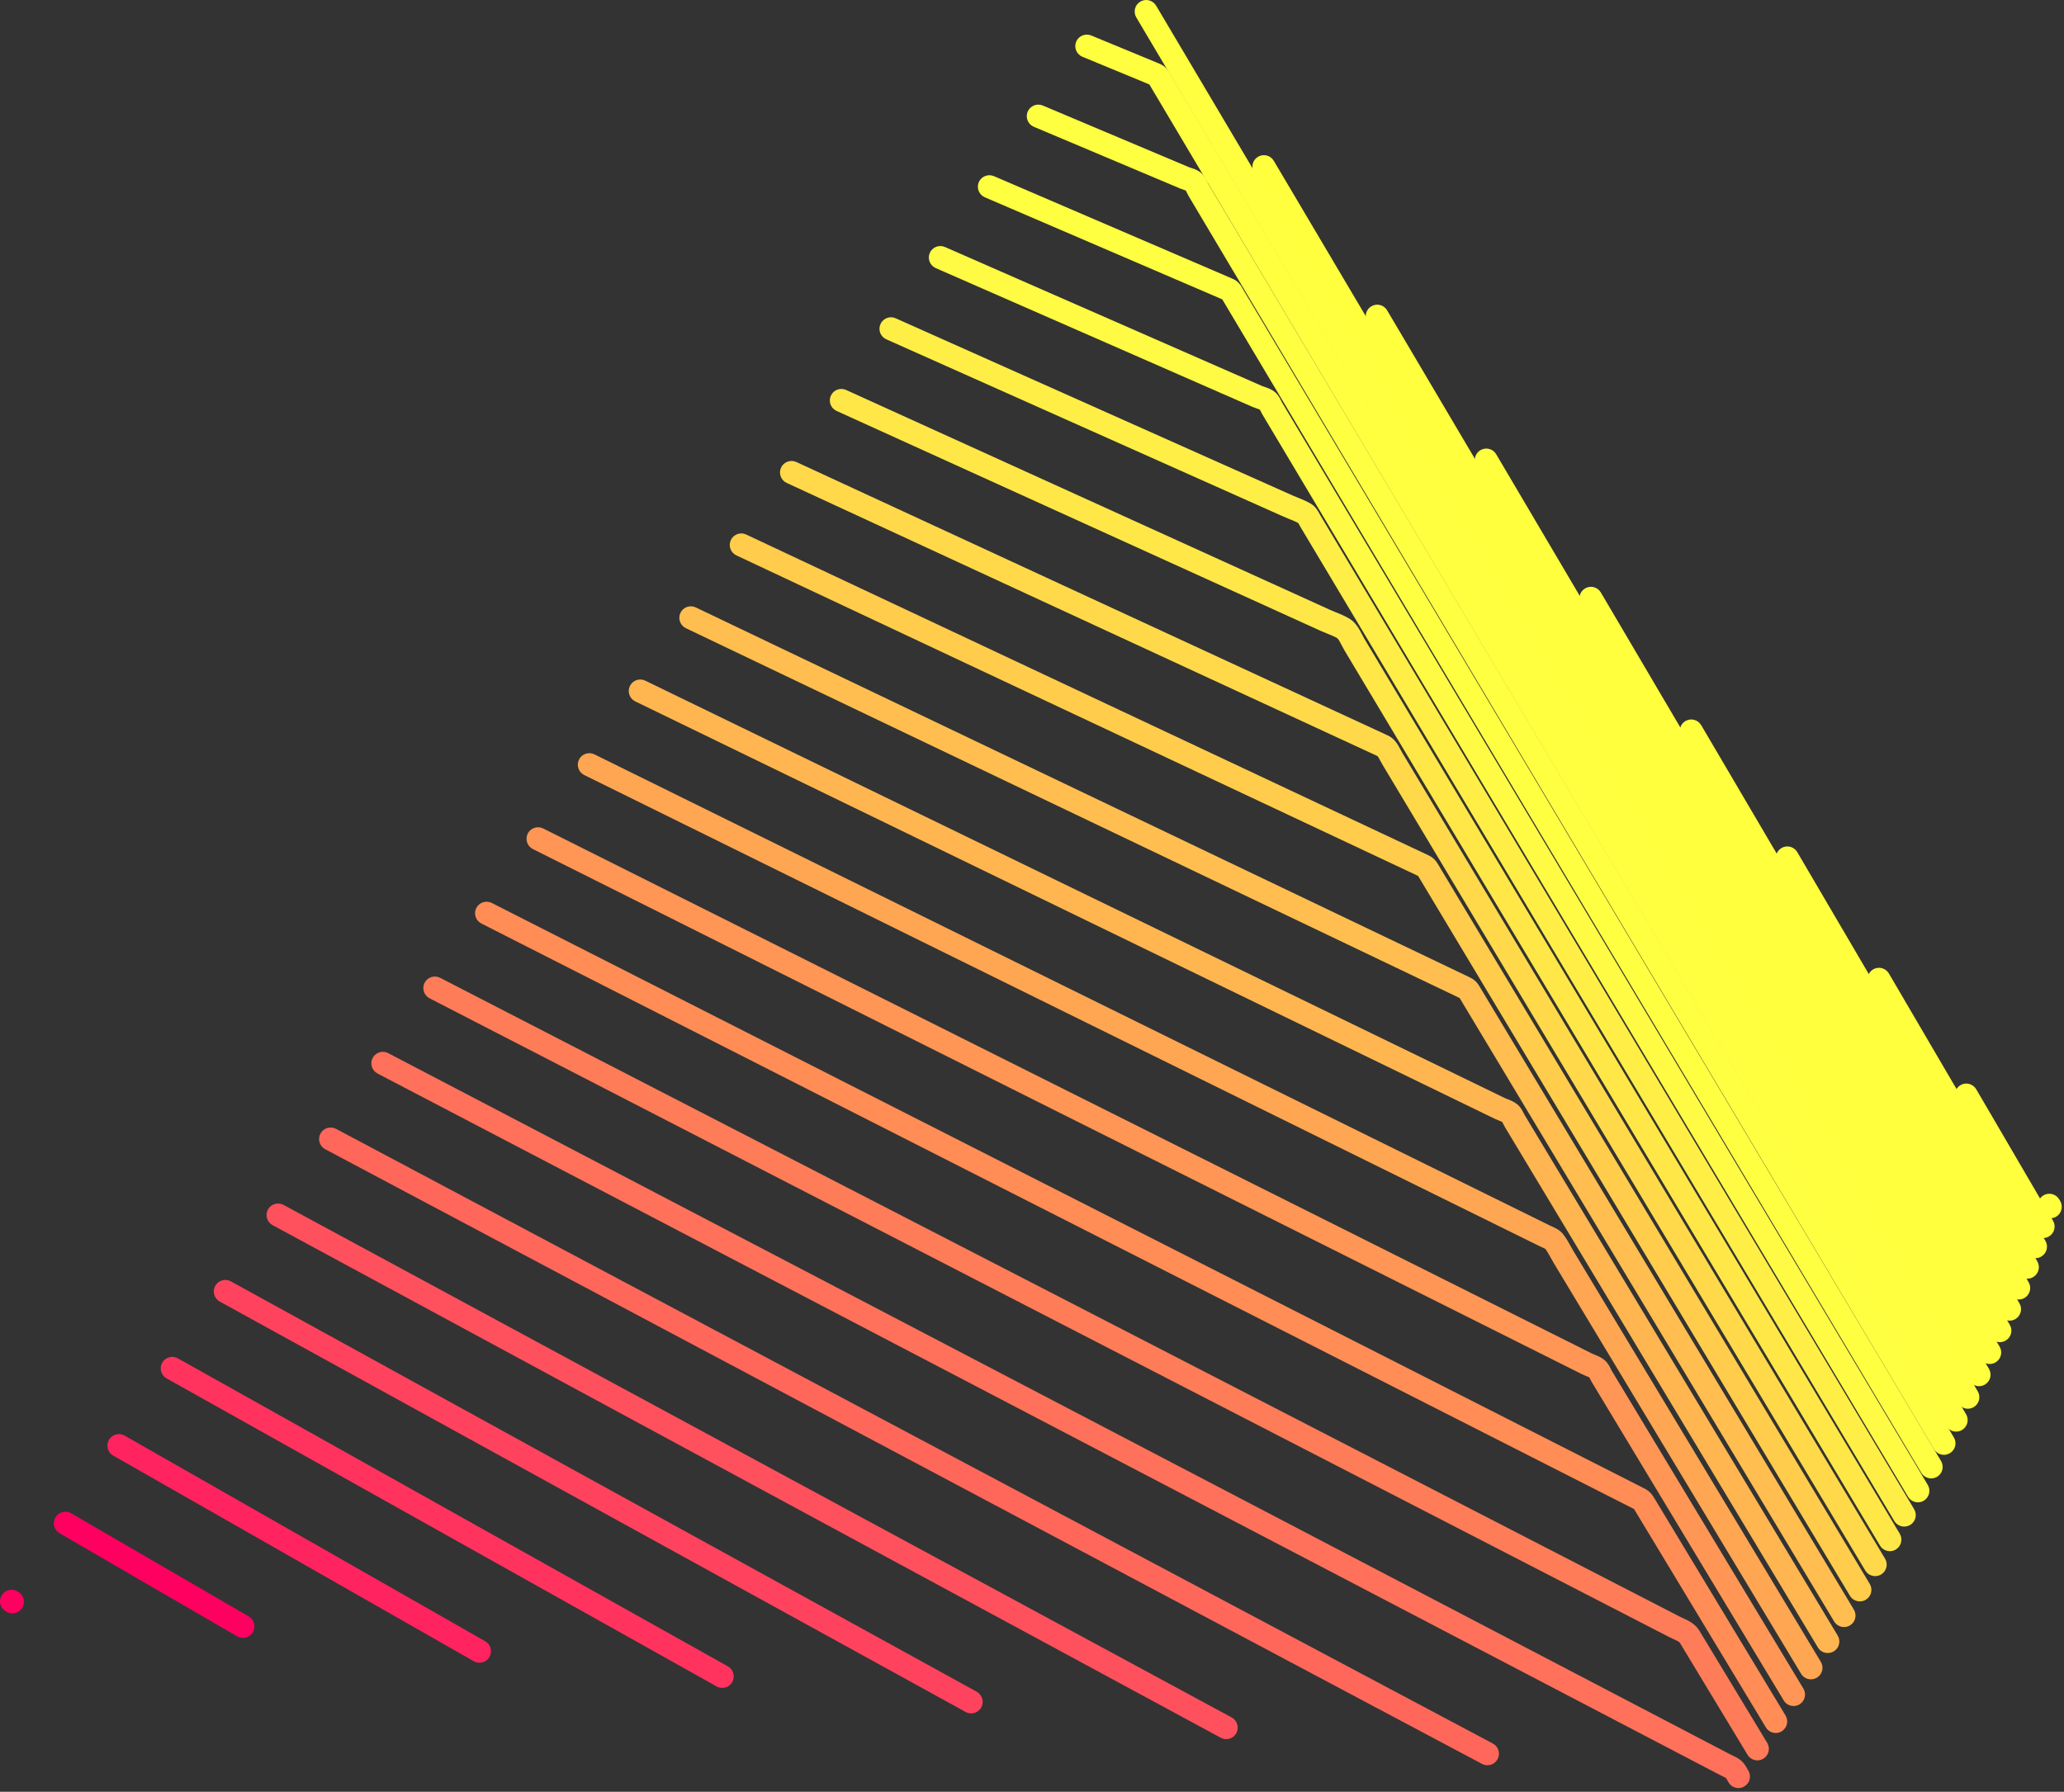 <?xml version="1.0" encoding="UTF-8" standalone="no"?>
<!DOCTYPE svg PUBLIC "-//W3C//DTD SVG 1.1//EN" "http://www.w3.org/Graphics/SVG/1.1/DTD/svg11.dtd">
<svg width="100%" height="100%" viewBox="0 0 448 389" version="1.1" xmlns="http://www.w3.org/2000/svg" xmlns:xlink="http://www.w3.org/1999/xlink" xml:space="preserve" xmlns:serif="http://www.serif.com/" style="fill-rule:evenodd;clip-rule:evenodd;stroke-linejoin:round;stroke-miterlimit:2;">
    <rect x="0" y="0" width="448" height="389" fill="#333333" stroke="none"/>
    <g transform="matrix(1,0,0,1,-238.278,-305.088)">
        <g>
            <g>
                <path d="M240.96,655.35C240.53,655.35 240.1,655.24 239.71,655L239.52,654.89C238.33,654.2 237.92,652.67 238.62,651.47C239.31,650.28 240.84,649.87 242.04,650.57L242.22,650.67C243.41,651.37 243.82,652.92 243.12,654.11C242.64,654.91 241.81,655.35 240.96,655.35Z" style="fill:rgb(255,0,97);fill-rule:nonzero;"/>
            </g>
            <g>
                <path d="M291,660.68C290.57,660.68 290.14,660.57 289.75,660.34L251.21,637.95C250.02,637.26 249.61,635.73 250.3,634.53C250.99,633.34 252.52,632.93 253.72,633.62L292.26,656.01C293.45,656.7 293.86,658.23 293.17,659.43C292.7,660.24 291.86,660.68 291,660.68Z" style="fill:rgb(255,0,97);fill-rule:nonzero;"/>
            </g>
            <g>
                <path d="M342.35,666.07C341.93,666.07 341.5,665.96 341.11,665.74L262.85,621.1C261.65,620.42 261.23,618.89 261.92,617.69C262.6,616.49 264.13,616.07 265.33,616.76L343.59,661.4C344.79,662.08 345.21,663.61 344.52,664.81C344.06,665.62 343.22,666.07 342.35,666.07Z" style="fill:rgb(255,35,96);fill-rule:nonzero;"/>
            </g>
            <g>
                <path d="M395.04,671.53C394.63,671.53 394.21,671.43 393.82,671.21L274.44,604.34C273.24,603.67 272.81,602.14 273.48,600.94C274.15,599.73 275.68,599.31 276.88,599.98L396.26,666.85C397.46,667.52 397.89,669.05 397.22,670.25C396.76,671.07 395.92,671.53 395.04,671.53Z" style="fill:rgb(255,51,94);fill-rule:nonzero;"/>
            </g>
            <g>
                <path d="M449.07,677.06C448.66,677.06 448.25,676.96 447.87,676.75L285.98,587.66C284.77,586.99 284.33,585.47 284.99,584.26C285.66,583.05 287.17,582.61 288.39,583.27L450.28,672.36C451.49,673.03 451.93,674.55 451.27,675.76C450.8,676.59 449.95,677.06 449.07,677.06Z" style="fill:rgb(255,67,94);fill-rule:nonzero;"/>
            </g>
            <g>
                <path d="M504.43,682.65C504.03,682.65 503.62,682.55 503.24,682.35L297.44,571.07C296.23,570.41 295.77,568.9 296.43,567.68C297.09,566.47 298.61,566.02 299.82,566.67L505.62,677.95C506.83,678.61 507.29,680.12 506.63,681.34C506.18,682.18 505.32,682.65 504.43,682.65Z" style="fill:rgb(255,80,93);fill-rule:nonzero;"/>
            </g>
            <g>
                <path d="M561.13,688.32C560.73,688.32 560.33,688.23 559.96,688.03L308.86,554.58C307.64,553.93 307.18,552.42 307.83,551.2C308.48,549.98 309.99,549.52 311.21,550.16L562.31,683.61C563.53,684.26 563.99,685.77 563.34,686.99C562.89,687.83 562.03,688.32 561.13,688.32Z" style="fill:rgb(255,103,91);fill-rule:nonzero;"/>
            </g>
            <g>
                <path d="M615.63,693.28C614.78,693.28 613.96,692.85 613.49,692.07C613.4,691.92 613.32,691.78 613.23,691.63C613.11,691.43 612.96,691.15 612.88,691.07C612.79,691.01 612.49,690.87 612.22,690.74C612,690.64 611.79,690.54 611.59,690.43L320.22,538.15C319,537.51 318.52,536 319.16,534.78C319.8,533.56 321.31,533.08 322.53,533.72L613.9,686C614.04,686.07 614.19,686.14 614.35,686.22C614.8,686.43 615.31,686.67 615.81,687.02C616.73,687.67 617.22,688.53 617.57,689.15C617.63,689.26 617.69,689.37 617.76,689.47C618.47,690.65 618.1,692.19 616.91,692.9C616.52,693.16 616.07,693.28 615.63,693.28Z" style="fill:rgb(255,113,90);fill-rule:nonzero;"/>
            </g>
            <g>
                <path d="M619.73,687.26C618.88,687.26 618.06,686.83 617.59,686.05L602.86,661.68C602.71,661.48 601.94,661.13 601.48,660.92C601.16,660.77 600.85,660.63 600.56,660.48L331.52,521.82C330.29,521.19 329.81,519.68 330.44,518.45C331.07,517.22 332.58,516.74 333.81,517.37L602.84,656.04C603.06,656.16 603.3,656.26 603.54,656.37C604.67,656.88 606.22,657.59 607.13,659.1L621.86,683.47C622.57,684.65 622.2,686.19 621.01,686.9C620.61,687.15 620.17,687.26 619.73,687.26Z" style="fill:rgb(255,124,88);fill-rule:nonzero;"/>
            </g>
            <g>
                <path d="M623.71,681.32C622.86,681.32 622.04,680.89 621.57,680.11L592.96,632.71C592.86,632.65 592.75,632.59 592.62,632.53L342.76,505.58C341.53,504.95 341.04,503.45 341.66,502.22C342.29,500.99 343.79,500.5 345.02,501.12L594.87,628.07C595.63,628.45 596.48,628.89 597.23,630.13L625.84,677.53C626.55,678.71 626.17,680.25 624.99,680.96C624.6,681.21 624.15,681.32 623.71,681.32Z" style="fill:rgb(255,141,85);fill-rule:nonzero;"/>
            </g>
            <g>
                <path d="M627.58,675.46C626.73,675.46 625.91,675.03 625.44,674.25L583.8,605.17C583.68,604.97 583.56,604.74 583.44,604.49C583.38,604.38 583.31,604.22 583.25,604.12C583.1,604.05 582.74,603.9 582.51,603.8C582.18,603.67 581.87,603.53 581.6,603.4L353.94,489.42C352.71,488.8 352.21,487.3 352.82,486.07C353.43,484.84 354.94,484.34 356.18,484.95L583.82,598.94C583.98,599.02 584.18,599.1 584.38,599.18C585.09,599.47 585.98,599.83 586.69,600.49C587.29,601.05 587.65,601.75 587.9,602.26C587.96,602.38 588.02,602.5 588.07,602.6L629.71,671.68C630.42,672.86 630.04,674.4 628.86,675.11C628.47,675.35 628.02,675.46 627.58,675.46Z" style="fill:rgb(255,150,85);fill-rule:nonzero;"/>
            </g>
            <g>
                <path d="M631.35,669.67C630.5,669.67 629.68,669.24 629.21,668.46L575.57,579.37C575.33,578.97 575.1,578.56 574.87,578.14C574.48,577.43 574.11,576.77 573.7,576.22C573.56,576.13 573.24,575.99 573.02,575.89C572.8,575.79 572.59,575.7 572.39,575.6L365.09,473.35C363.85,472.74 363.34,471.24 363.95,470C364.56,468.76 366.06,468.25 367.3,468.86L574.6,571.11C574.74,571.18 574.89,571.24 575.04,571.31C575.82,571.65 576.88,572.12 577.64,573.13C578.28,573.97 578.77,574.85 579.24,575.71C579.44,576.08 579.64,576.44 579.86,576.79L633.5,665.88C634.21,667.06 633.83,668.6 632.65,669.31C632.23,669.56 631.78,669.67 631.35,669.67Z" style="fill:rgb(255,166,82);fill-rule:nonzero;"/>
            </g>
            <g>
                <path d="M635,663.96C634.15,663.96 633.32,663.53 632.86,662.75L564.87,549.68C564.75,549.48 564.63,549.25 564.51,549C564.45,548.88 564.4,548.76 564.33,548.65C564.18,548.58 563.82,548.44 563.6,548.35C563.27,548.22 562.95,548.09 562.69,547.96L376.16,457.36C374.92,456.76 374.4,455.26 375,454.02C375.6,452.78 377.1,452.26 378.34,452.86L564.87,543.46C565.03,543.54 565.23,543.61 565.43,543.69C566.15,543.97 567.05,544.33 567.77,544.98C568.38,545.53 568.73,546.24 568.99,546.76C569.05,546.88 569.11,547 569.17,547.1L637.16,660.17C637.87,661.35 637.49,662.89 636.31,663.6C635.88,663.84 635.44,663.96 635,663.96Z" style="fill:rgb(255,182,80);fill-rule:nonzero;"/>
            </g>
            <g>
                <path d="M638.54,658.32C637.69,658.32 636.86,657.89 636.39,657.11L555.1,521.76C555.01,521.71 554.91,521.67 554.79,521.61L387.15,441.47C385.9,440.87 385.38,439.38 385.97,438.14C386.56,436.89 388.06,436.37 389.3,436.96L556.94,517.1C557.72,517.47 558.61,517.89 559.37,519.17L640.67,654.54C641.38,655.72 641,657.26 639.81,657.97C639.42,658.2 638.98,658.32 638.54,658.32Z" style="fill:rgb(255,190,79);fill-rule:nonzero;"/>
            </g>
            <g>
                <path d="M641.97,652.75C641.12,652.75 640.29,652.32 639.82,651.54L546.08,495.25C546.02,495.22 545.96,495.19 545.89,495.16L521,483.45L398.11,425.66C396.86,425.07 396.32,423.58 396.91,422.33C397.5,421.08 398.99,420.54 400.24,421.13L548.01,490.62C548.75,490.97 549.59,491.36 550.36,492.64L644.12,648.96C644.83,650.14 644.45,651.68 643.26,652.39C642.85,652.64 642.4,652.75 641.97,652.75Z" style="fill:rgb(255,204,75);fill-rule:nonzero;"/>
            </g>
            <g>
                <path d="M645.29,647.26C644.44,647.26 643.61,646.83 643.14,646.04L538.34,471.07C538.18,470.81 538.03,470.52 537.88,470.24C537.68,469.87 537.48,469.49 537.3,469.25C537.22,469.21 537.07,469.14 536.96,469.09L532.81,467.17L409.03,409.93C407.78,409.35 407.23,407.86 407.81,406.61C408.39,405.36 409.88,404.82 411.13,405.39L538.98,464.51C539.59,464.78 540.42,465.14 541.12,466.01C541.62,466.62 541.98,467.28 542.29,467.87C542.41,468.09 542.52,468.3 542.64,468.5L647.44,643.48C648.15,644.66 647.76,646.2 646.58,646.91C646.17,647.15 645.72,647.26 645.29,647.26Z" style="fill:rgb(255,217,74);fill-rule:nonzero;"/>
            </g>
            <g>
                <path d="M648.49,641.85C647.64,641.85 646.81,641.42 646.34,640.63L530.12,446.32C529.93,446 529.74,445.64 529.54,445.25C529.29,444.77 528.83,443.89 528.58,443.67C528.02,443.31 527.22,442.99 526.37,442.65C525.88,442.45 525.4,442.26 524.94,442.05L419.86,394.3C418.6,393.73 418.05,392.25 418.62,390.99C419.19,389.73 420.68,389.18 421.93,389.75L527.02,437.51C527.41,437.69 527.82,437.85 528.23,438.02C529.22,438.41 530.33,438.86 531.33,439.5C532.63,440.34 533.38,441.79 533.98,442.95C534.13,443.24 534.27,443.52 534.41,443.75L650.63,638.06C651.34,639.24 650.95,640.78 649.77,641.49C649.37,641.73 648.93,641.85 648.49,641.85Z" style="fill:rgb(255,231,72);fill-rule:nonzero;"/>
            </g>
            <g>
                <path d="M651.59,636.51C650.74,636.51 649.91,636.08 649.44,635.29L520.59,419.56C520.49,419.4 520.4,419.23 520.31,419.06C520.24,418.93 520.14,418.74 520.07,418.64C519.5,418.32 518.82,418.05 518.1,417.76C517.66,417.58 517.22,417.4 516.79,417.21L430.65,378.75C429.39,378.19 428.82,376.71 429.39,375.45C429.95,374.19 431.43,373.62 432.69,374.19L518.83,412.65C519.2,412.82 519.58,412.97 519.97,413.12C520.88,413.49 521.83,413.87 522.75,414.41C523.82,415.04 524.35,416.02 524.71,416.67C524.77,416.78 524.83,416.89 524.89,417L653.75,632.73C654.46,633.92 654.07,635.45 652.89,636.16C652.47,636.39 652.03,636.51 651.59,636.51Z" style="fill:rgb(255,238,70);fill-rule:nonzero;"/>
            </g>
            <g>
                <path d="M654.57,631.24C653.72,631.24 652.89,630.81 652.42,630.02L512.25,395.01C512.13,394.81 512.01,394.57 511.89,394.32C511.84,394.22 511.8,394.12 511.75,394.03C511.55,393.95 511.25,393.84 511.06,393.77C510.72,393.65 510.4,393.54 510.13,393.42L441.38,363.29C440.12,362.74 439.54,361.26 440.09,360C440.64,358.74 442.12,358.16 443.38,358.71L512.13,388.85C512.29,388.92 512.48,388.98 512.68,389.05C513.43,389.31 514.37,389.63 515.11,390.29C515.75,390.85 516.11,391.59 516.37,392.12C516.43,392.24 516.48,392.36 516.54,392.45L656.71,627.46C657.42,628.65 657.03,630.18 655.84,630.89C655.45,631.13 655.01,631.24 654.57,631.24Z" style="fill:rgb(255,250,67);fill-rule:nonzero;"/>
            </g>
            <g>
                <path d="M657.45,626.05C656.6,626.05 655.77,625.61 655.3,624.83L503.72,370.32C503.67,370.24 503.63,370.16 503.58,370.08L452.04,347.92C450.77,347.37 450.19,345.9 450.73,344.64C451.28,343.37 452.75,342.79 454.01,343.33L505.62,365.52C506.3,365.81 506.86,366.1 507.48,366.9C507.69,367.17 507.84,367.44 507.94,367.64L509.32,369.96L659.59,622.28C660.3,623.47 659.91,625 658.72,625.71C658.33,625.93 657.88,626.05 657.45,626.05Z" style="fill:rgb(255,255,65);fill-rule:nonzero;"/>
            </g>
            <g>
                <path d="M660.21,620.93C659.36,620.93 658.53,620.49 658.06,619.71L496.3,347.69C496.17,347.47 496.03,347.2 495.89,346.91C495.83,346.78 495.73,346.59 495.66,346.45C495.51,346.39 495.31,346.33 495.18,346.28C494.88,346.18 494.59,346.08 494.36,345.98L462.67,332.61C461.4,332.07 460.8,330.61 461.34,329.33C461.88,328.06 463.34,327.46 464.62,328L496.31,341.37C496.43,341.42 496.59,341.47 496.75,341.52C497.43,341.74 498.29,342.02 498.98,342.63C499.68,343.24 500.08,344.05 500.4,344.71C500.47,344.86 500.54,345.01 500.61,345.13L662.37,617.15C663.08,618.34 662.69,619.87 661.5,620.58C661.09,620.82 660.65,620.93 660.21,620.93Z" style="fill:rgb(255,255,65);fill-rule:nonzero;"/>
            </g>
            <g>
                <path d="M662.87,615.89C662.02,615.89 661.19,615.45 660.72,614.67L487.75,323.42L473.22,317.41C471.94,316.88 471.34,315.42 471.86,314.15C472.39,312.87 473.85,312.27 475.13,312.79L489.81,318.86C490.88,319.3 491.45,319.79 492.05,320.8L665.02,612.11C665.73,613.3 665.33,614.83 664.15,615.54C663.74,615.78 663.3,615.89 662.87,615.89Z" style="fill:rgb(255,255,63);fill-rule:nonzero;"/>
            </g>
            <g>
                <path d="M665.41,610.92C664.56,610.92 663.72,610.48 663.26,609.69L484.91,308.86C484.21,307.67 484.6,306.14 485.79,305.44C486.98,304.73 488.51,305.13 489.22,306.32L667.56,607.15C668.26,608.34 667.87,609.87 666.68,610.57C666.28,610.81 665.84,610.92 665.41,610.92Z" style="fill:rgb(255,255,63);fill-rule:nonzero;"/>
            </g>
            <g>
                <path d="M667.84,606.03C666.99,606.03 666.15,605.59 665.69,604.8L510.46,342.54C509.76,341.35 510.15,339.82 511.34,339.12C512.53,338.42 514.06,338.81 514.76,340L669.99,602.26C670.69,603.45 670.3,604.98 669.11,605.68C668.71,605.92 668.27,606.03 667.84,606.03Z" style="fill:rgb(255,255,61);fill-rule:nonzero;"/>
            </g>
            <g>
                <path d="M670.16,601.21C669.3,601.21 668.47,600.77 668.01,599.98L535.06,375C534.36,373.81 534.75,372.28 535.94,371.58C537.13,370.88 538.66,371.27 539.36,372.46L672.3,597.44C673,598.63 672.61,600.16 671.42,600.86C671.03,601.1 670.59,601.21 670.16,601.21Z" style="fill:rgb(255,255,61);fill-rule:nonzero;"/>
            </g>
            <g>
                <path d="M672.37,596.47C671.51,596.47 670.68,596.03 670.21,595.24L558.73,406.24C558.03,405.05 558.42,403.52 559.61,402.82C560.8,402.12 562.33,402.51 563.03,403.7L674.51,592.7C675.21,593.89 674.82,595.42 673.63,596.12C673.23,596.36 672.8,596.47 672.37,596.47Z" style="fill:rgb(255,255,61);fill-rule:nonzero;"/>
            </g>
            <g>
                <path d="M674.46,591.8C673.6,591.8 672.77,591.36 672.3,590.57L581.44,436.25C580.74,435.06 581.14,433.53 582.33,432.83C583.52,432.13 585.05,432.53 585.75,433.72L676.61,588.04C677.31,589.23 676.91,590.76 675.72,591.46C675.33,591.69 674.89,591.8 674.46,591.8Z" style="fill:rgb(255,255,61);fill-rule:nonzero;"/>
            </g>
            <g>
                <path d="M676.45,587.21C675.59,587.21 674.76,586.77 674.29,585.98L603.22,465.05C602.52,463.86 602.92,462.33 604.11,461.63C605.3,460.93 606.83,461.33 607.53,462.52L678.6,583.45C679.3,584.64 678.9,586.17 677.71,586.87C677.32,587.1 676.88,587.21 676.45,587.21Z" style="fill:rgb(255,255,61);fill-rule:nonzero;"/>
            </g>
            <g>
                <path d="M678.33,582.69C677.47,582.69 676.64,582.25 676.17,581.45L624.07,492.61C623.37,491.42 623.77,489.89 624.96,489.19C626.15,488.49 627.68,488.89 628.38,490.08L680.48,578.92C681.18,580.11 680.78,581.64 679.59,582.34C679.19,582.58 678.75,582.69 678.33,582.69Z" style="fill:rgb(255,255,61);fill-rule:nonzero;"/>
            </g>
            <g>
                <path d="M680.09,578.24C679.23,578.24 678.4,577.8 677.93,577L643.96,518.96C643.26,517.77 643.66,516.24 644.85,515.54C646.04,514.84 647.57,515.24 648.27,516.43L682.24,574.47C682.94,575.66 682.54,577.19 681.34,577.89C680.95,578.13 680.52,578.24 680.09,578.24Z" style="fill:rgb(255,255,61);fill-rule:nonzero;"/>
            </g>
            <g>
                <path d="M681.74,573.87C680.88,573.87 680.04,573.43 679.58,572.63L662.91,544.09C662.21,542.9 662.62,541.37 663.81,540.67C665,539.97 666.53,540.38 667.23,541.57L683.9,570.11C684.6,571.3 684.19,572.83 683,573.53C682.6,573.76 682.17,573.87 681.74,573.87Z" style="fill:rgb(255,255,61);fill-rule:nonzero;"/>
            </g>
            <g>
                <path d="M683.29,569.58C682.43,569.58 681.59,569.14 681.13,568.34L680.93,568.01C680.23,566.82 680.64,565.29 681.83,564.59C683.02,563.89 684.55,564.3 685.25,565.49L685.45,565.83C686.15,567.02 685.74,568.55 684.55,569.25C684.15,569.47 683.71,569.58 683.29,569.58Z" style="fill:rgb(255,255,59);fill-rule:nonzero;"/>
            </g>
        </g>
    </g>
</svg>
